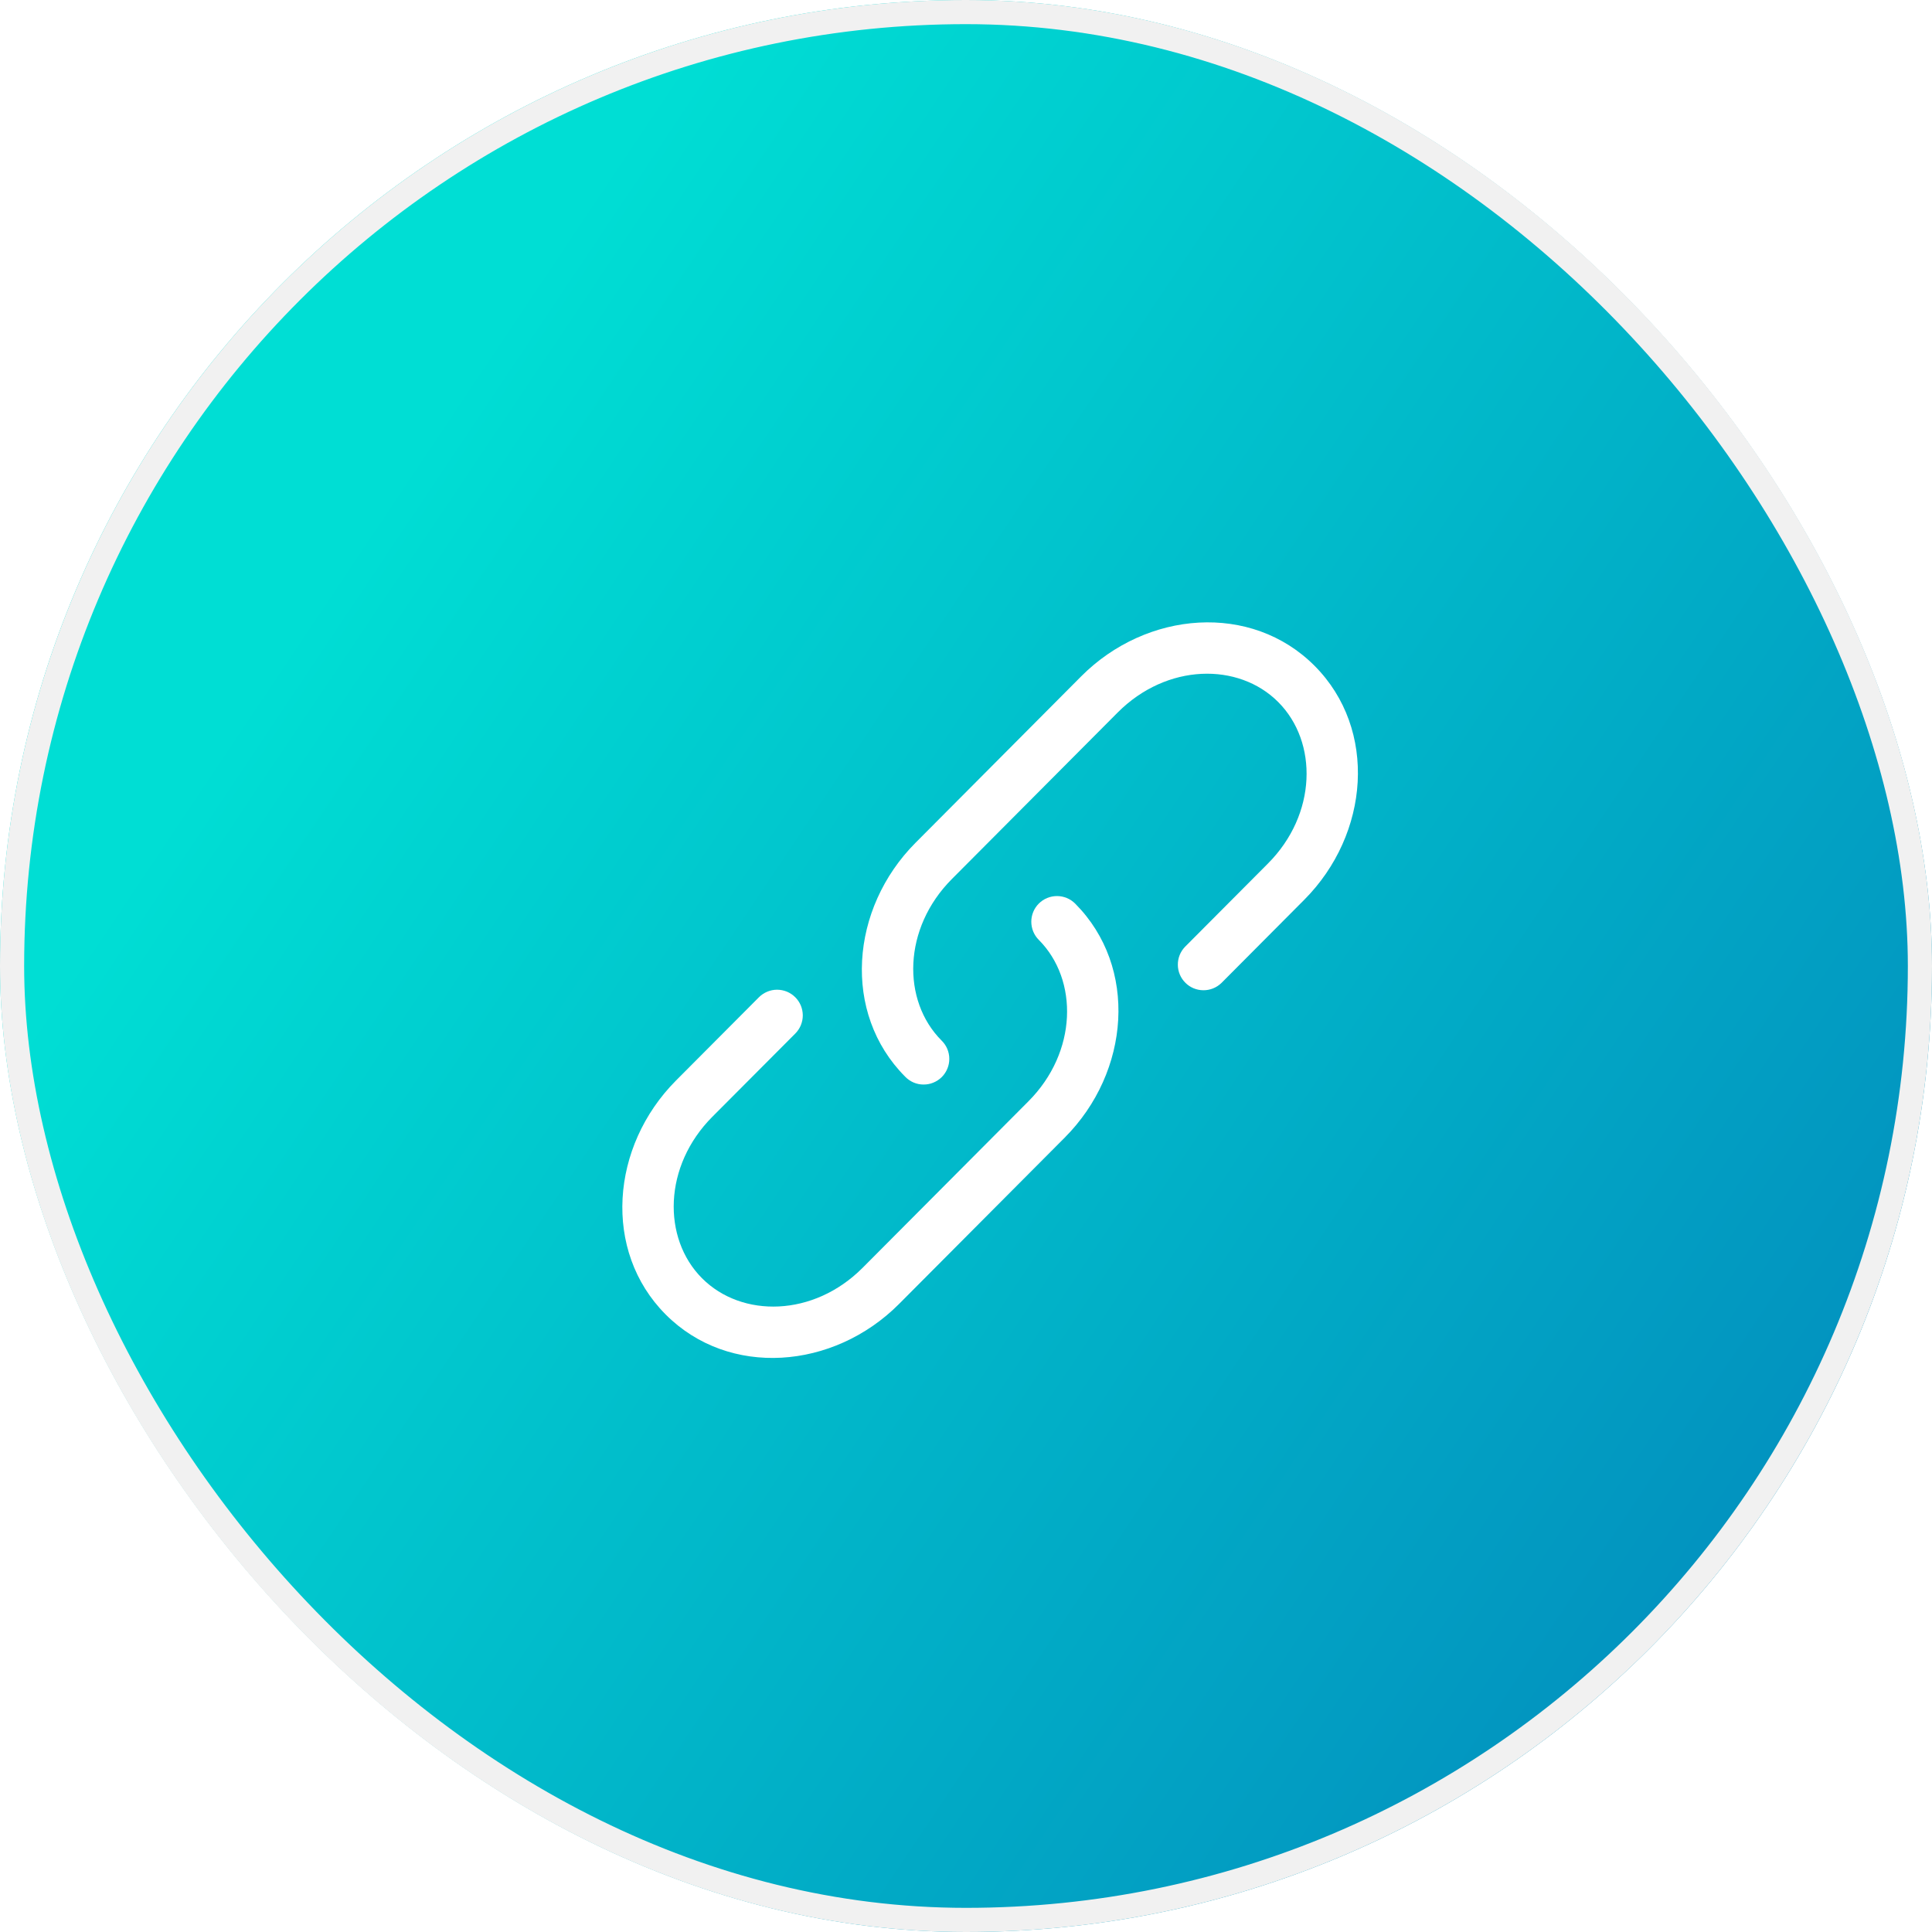 <svg width="40" height="40" viewBox="0 0 40 40" fill="none" xmlns="http://www.w3.org/2000/svg">
<g filter="url(#filter0_b_3_349)">
<rect width="40" height="40" rx="20" fill="url(#paint0_linear_3_349)"/>
<rect x="0.25" y="0.25" width="39.5" height="39.5" rx="19.75" stroke="#F1F1F1" stroke-width="0.5"/>
<g clip-path="url(#clip0_3_349)">
<path d="M23.141 14.751C24.157 13.731 25.643 13.71 26.465 14.536C27.29 15.363 27.268 16.859 26.251 17.879L24.534 19.603C24.438 19.703 24.384 19.837 24.386 19.977C24.387 20.116 24.443 20.249 24.542 20.347C24.64 20.446 24.774 20.501 24.913 20.502C25.052 20.503 25.186 20.45 25.287 20.353L27.003 18.629C28.357 17.27 28.527 15.101 27.218 13.786C25.908 12.47 23.742 12.642 22.387 14.001L18.955 17.449C17.601 18.808 17.431 20.977 18.74 22.291C18.789 22.342 18.848 22.383 18.912 22.411C18.977 22.439 19.047 22.454 19.117 22.454C19.188 22.455 19.258 22.442 19.323 22.415C19.388 22.389 19.448 22.349 19.498 22.3C19.548 22.25 19.587 22.191 19.614 22.126C19.641 22.06 19.655 21.991 19.654 21.92C19.654 21.849 19.639 21.78 19.612 21.715C19.584 21.65 19.544 21.591 19.493 21.542C18.669 20.715 18.691 19.219 19.708 18.199L23.141 14.751Z" fill="white"/>
<path d="M22.26 18.708C22.16 18.608 22.025 18.552 21.884 18.552C21.743 18.552 21.608 18.607 21.508 18.707C21.408 18.806 21.352 18.942 21.352 19.083C21.352 19.224 21.407 19.359 21.507 19.459C22.331 20.286 22.309 21.782 21.292 22.802L17.859 26.249C16.843 27.269 15.357 27.29 14.534 26.464C13.71 25.637 13.732 24.141 14.749 23.121L16.466 21.398C16.515 21.348 16.554 21.29 16.581 21.225C16.607 21.16 16.621 21.091 16.621 21.021C16.62 20.952 16.607 20.883 16.58 20.818C16.553 20.754 16.514 20.695 16.464 20.646C16.415 20.597 16.356 20.558 16.292 20.531C16.227 20.505 16.158 20.491 16.088 20.491C16.018 20.491 15.949 20.505 15.885 20.532C15.82 20.559 15.762 20.598 15.713 20.647L13.996 22.371C12.642 23.731 12.472 25.9 13.781 27.214C15.091 28.53 17.257 28.358 18.612 26.999L22.045 23.552C23.399 22.193 23.569 20.022 22.26 18.708Z" fill="white"/>
</g>
</g>
<defs>
<filter id="filter0_b_3_349" x="-24" y="-24" width="88" height="88" filterUnits="userSpaceOnUse" color-interpolation-filters="sRGB">
<feFlood flood-opacity="0" result="BackgroundImageFix"/>
<feGaussianBlur in="BackgroundImageFix" stdDeviation="12"/>
<feComposite in2="SourceAlpha" operator="in" result="effect1_backgroundBlur_3_349"/>
<feBlend mode="normal" in="SourceGraphic" in2="effect1_backgroundBlur_3_349" result="shape"/>
</filter>
<linearGradient id="paint0_linear_3_349" x1="27.193" y1="-18.444" x2="56.841" y2="1.413" gradientUnits="userSpaceOnUse">
<stop stop-color="#00DED4"/>
<stop offset="1" stop-color="#0292BF"/>
</linearGradient>
<clipPath id="clip0_3_349">
<rect width="17" height="17" fill="white" transform="translate(12 12)"/>
</clipPath>
</defs>
</svg>
